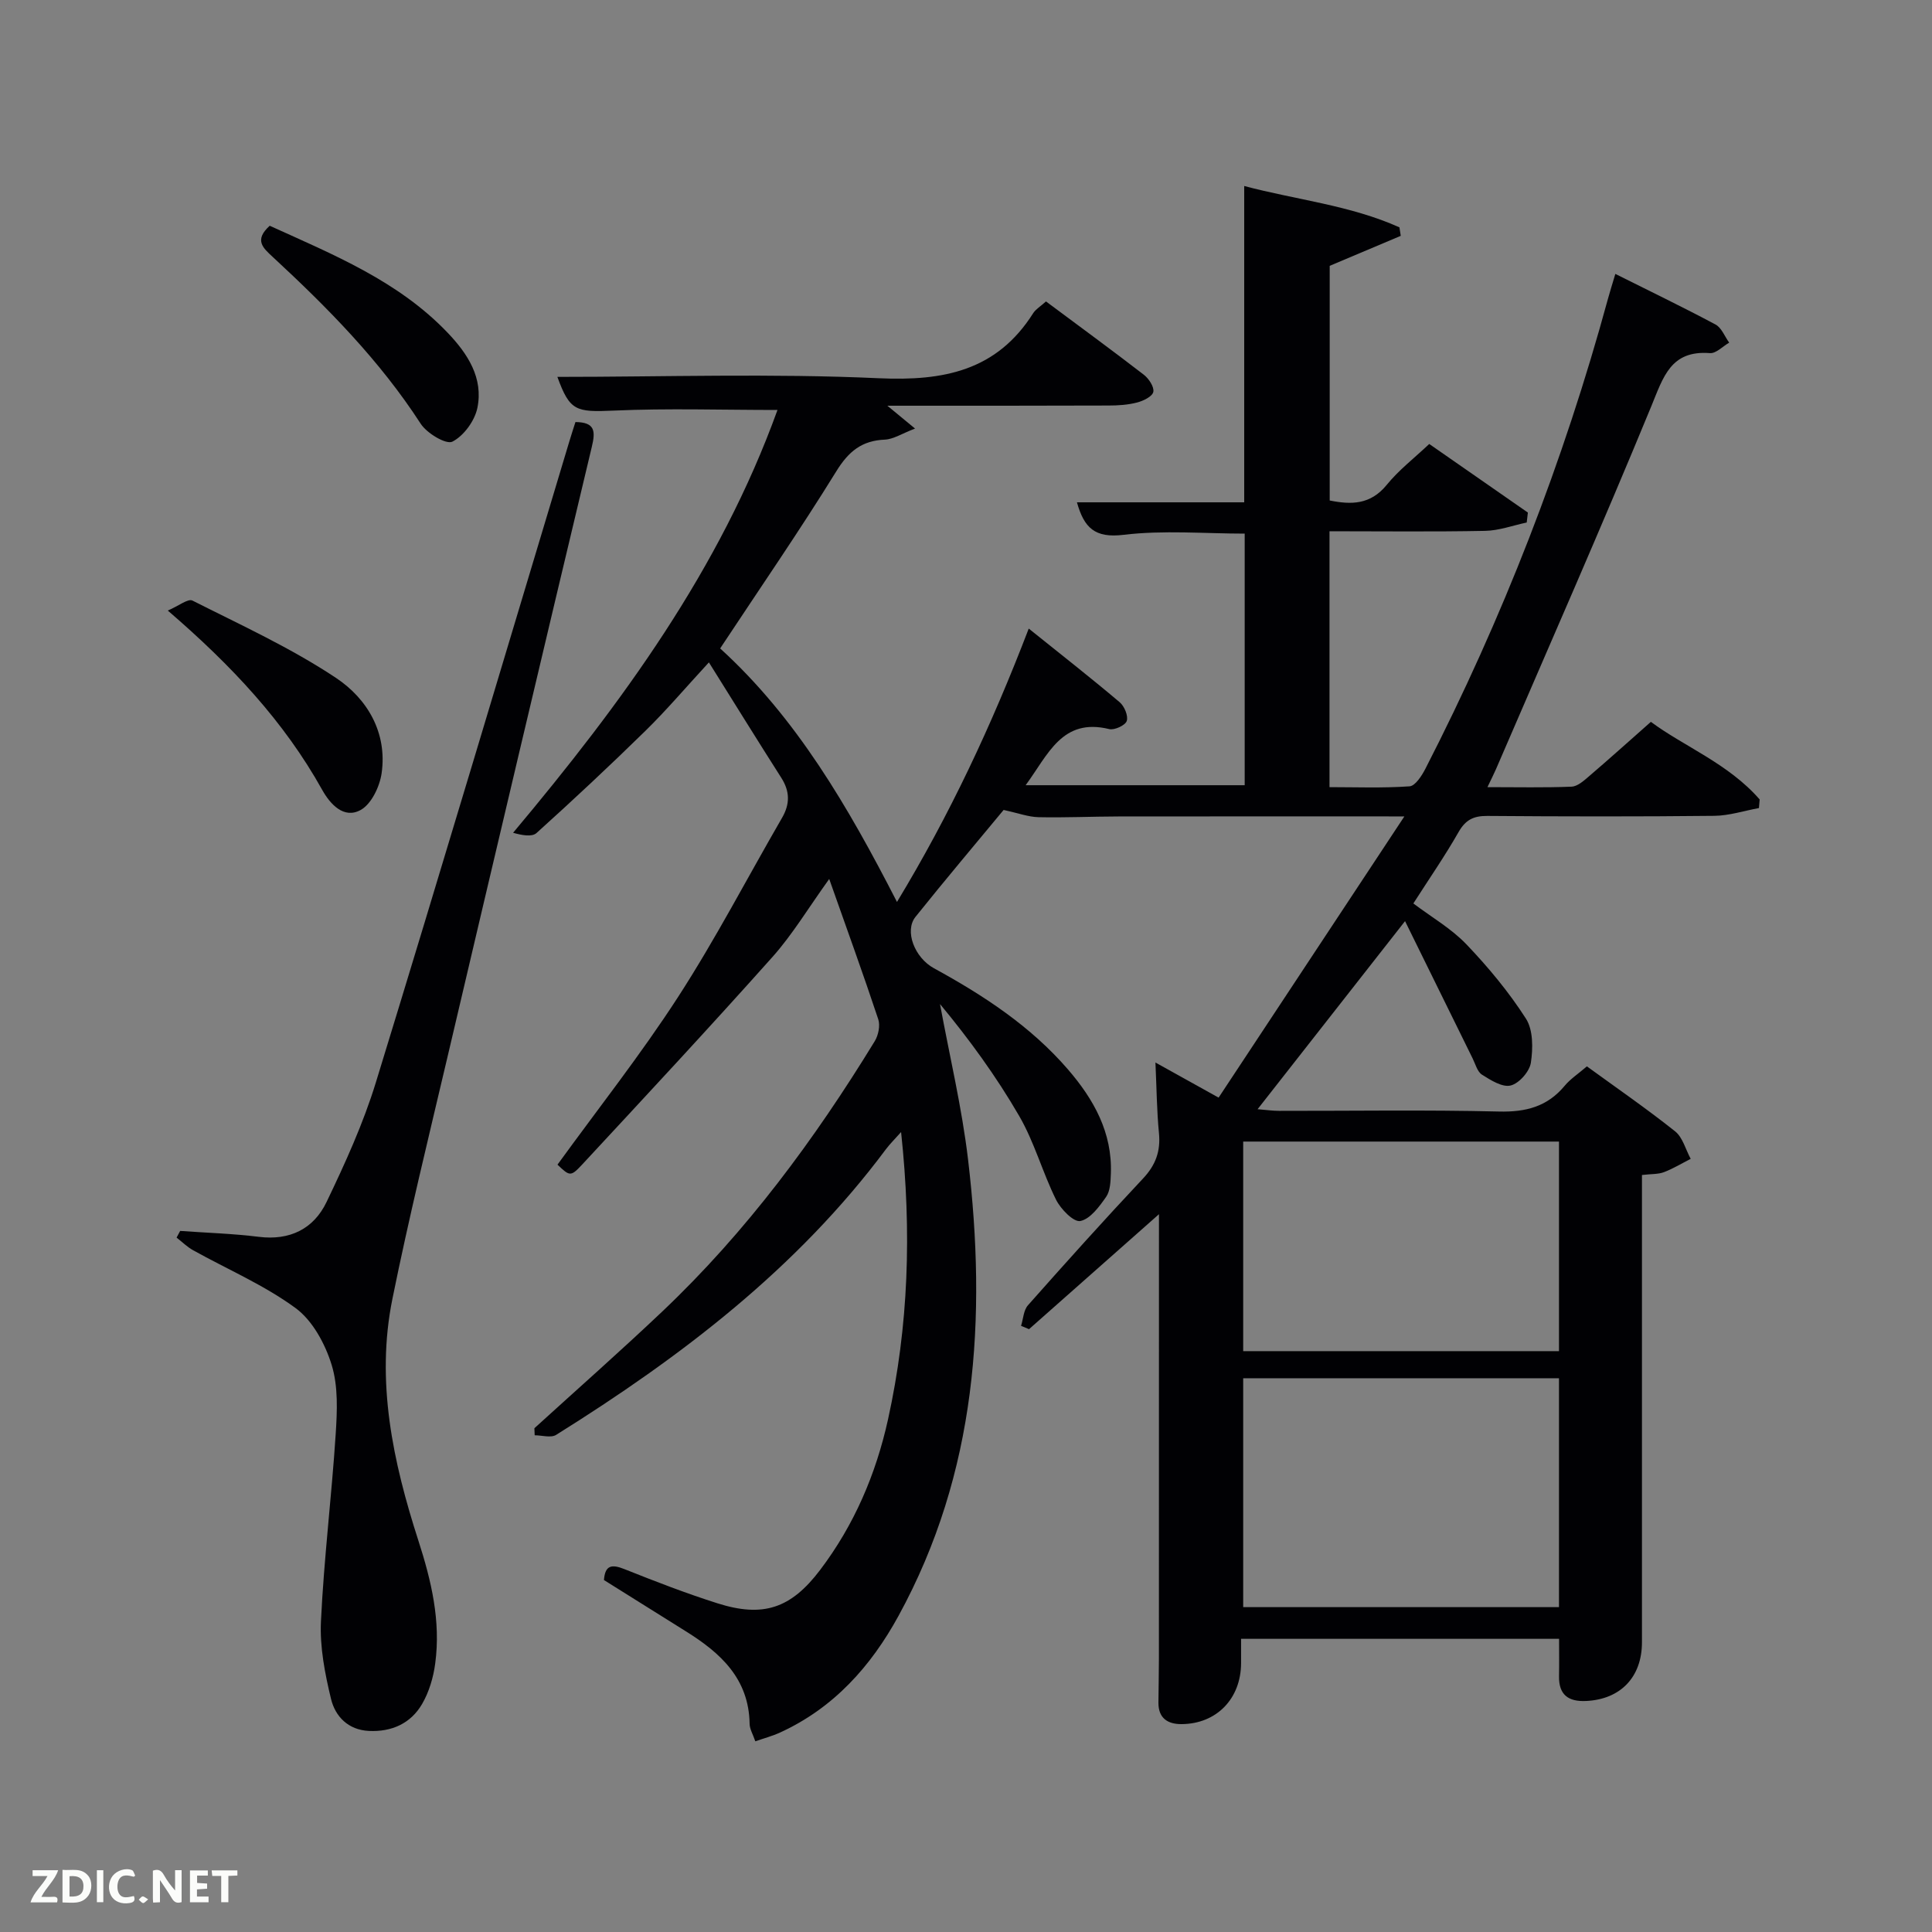 <svg enable-background="new 0 0 400 400" viewBox="0 0 400 400" xmlns="http://www.w3.org/2000/svg"><rect x="0" y="0" width="400" height="400" fill="#808080" stroke="none"/><path d="m216.56 62.41c6.98 5.2 13.68 10.1 20.25 15.17 1.04.8 2.19 2.55 1.97 3.56-.21.96-2.08 1.87-3.38 2.2-1.9.49-3.93.62-5.91.62-15 .06-29.99.04-45.77.04 1.93 1.6 3.38 2.8 5.73 4.73-2.76 1.05-4.48 2.21-6.25 2.29-4.79.2-7.52 2.45-10.06 6.57-7.59 12.29-15.8 24.19-24.04 36.66 15.79 14.38 26.47 32.72 36.61 52.49 10.9-18 19.56-36.46 27.28-56.6 6.6 5.3 12.81 10.16 18.83 15.25.97.82 1.81 2.83 1.46 3.88-.29.9-2.55 1.95-3.63 1.68-9.77-2.39-12.62 5.25-17.3 11.62h45.35c0-17.24 0-34.51 0-52.09-8.3 0-16.8-.75-25.08.25-5.95.72-8.17-1.45-9.65-6.73h34.63c0-21.87 0-43.41 0-65.49 10.74 2.86 21.92 3.97 32.14 8.56.09.59.18 1.17.27 1.76-4.74 2-9.49 4.01-14.71 6.21v48.58c4.43.89 8.43.92 11.82-3.25 2.48-3.05 5.68-5.51 8.79-8.45 6.96 4.84 13.69 9.52 20.42 14.2-.08.69-.16 1.38-.24 2.06-2.88.61-5.75 1.68-8.64 1.73-10.63.21-21.26.08-32.19.08v52.98c5.42 0 11.01.22 16.57-.17 1.19-.08 2.55-2.21 3.3-3.67 15.96-31.12 28.59-63.54 37.79-97.3.39-1.44.85-2.86 1.52-5.12 7.01 3.51 13.95 6.85 20.73 10.47 1.26.67 1.91 2.48 2.84 3.76-1.33.76-2.72 2.27-3.99 2.17-8.14-.63-9.65 4.96-12.14 11.01-10.37 25.18-21.37 50.11-32.15 75.12-.45 1.04-.97 2.04-1.77 3.73 6.23 0 11.83.13 17.41-.1 1.25-.05 2.56-1.24 3.63-2.16 4.17-3.57 8.25-7.24 12.8-11.26 6.76 5.05 16.05 8.63 22.52 16.07-.05.59-.1 1.18-.15 1.78-3.08.56-6.16 1.58-9.25 1.61-15.66.17-31.33.14-47 .02-2.84-.02-4.5.81-5.94 3.34-2.79 4.9-6.01 9.55-9.36 14.78 3.79 2.86 7.87 5.2 10.99 8.47 4.53 4.74 8.79 9.87 12.32 15.38 1.51 2.35 1.47 6.16 1.02 9.13-.28 1.83-2.44 4.28-4.18 4.71-1.72.43-4.13-1.1-5.94-2.24-.98-.62-1.36-2.21-1.95-3.39-4.55-9.21-9.08-18.44-13.98-28.4-10.49 13.39-20.29 25.88-30.53 38.94 1.75.14 3.11.34 4.46.34 15.17.02 30.34-.23 45.49.14 5.58.14 10.03-1 13.63-5.33 1.15-1.39 2.73-2.42 4.6-4.02 6.08 4.42 12.33 8.73 18.25 13.44 1.59 1.26 2.19 3.77 3.24 5.71-1.84.93-3.61 2.02-5.53 2.75-1.21.46-2.62.36-4.56.59v5.24c0 30.5.01 61 0 91.49 0 7.24-4.44 11.83-11.55 12.17-3.7.18-5.7-1.28-5.62-5.17.05-2.47.01-4.94.01-7.7-21.94 0-43.66 0-65.84 0 0 1.81.01 3.44 0 5.06-.03 7.34-5.07 12.55-12.31 12.6-2.87.02-4.82-1.22-4.8-4.44.02-3 .1-6 .1-8.99.01-29.33.01-58.66.01-87.99 0-1.12 0-2.24 0-4.15-9.36 8.28-18.13 16.04-26.9 23.8-.55-.23-1.1-.46-1.65-.69.46-1.44.51-3.23 1.43-4.26 7.84-8.85 15.74-17.64 23.83-26.25 2.61-2.78 3.65-5.64 3.29-9.39-.45-4.61-.48-9.26-.73-14.62 4.15 2.31 8.07 4.48 13.08 7.27 12.58-19.05 25.16-38.09 38.46-58.22-21 0-40.13-.02-59.26.01-5.5.01-11 .27-16.49.15-2.09-.05-4.16-.83-7.22-1.5-5.6 6.77-12.03 14.37-18.25 22.14-2.32 2.9-.21 8.43 3.83 10.64 10.28 5.62 20.01 11.99 27.74 20.94 5.33 6.18 9.21 13.07 8.88 21.6-.06 1.63-.12 3.56-.98 4.79-1.41 2.02-3.28 4.58-5.34 5-1.37.28-4.06-2.46-5.03-4.42-2.8-5.64-4.47-11.88-7.61-17.3-4.76-8.22-10.39-15.95-16.41-23.2 1.97 10.73 4.53 21.4 5.81 32.22 3.87 32.75 1.84 64.77-14.42 94.48-5.71 10.43-13.41 19.04-24.48 24.11-1.61.74-3.35 1.2-5.15 1.83-.49-1.45-1.17-2.53-1.18-3.62-.15-9.36-6.03-14.69-13.21-19.16-5.63-3.51-11.25-7.04-16.95-10.61.24-3.13 1.64-3.3 4.27-2.25 6.32 2.52 12.69 4.99 19.18 7.05 9.49 3.02 15.25 1.11 21.31-6.89 7.04-9.29 11.54-19.8 14.05-31.14 4.26-19.32 4.93-38.83 2.71-59.52-1.37 1.54-2.33 2.48-3.12 3.53-18.42 24.73-42.45 43.02-68.29 59.16-1.08.68-2.95.09-4.45.09-.02-.49-.04-.97-.06-1.46 8.83-8.04 17.81-15.95 26.48-24.17 17.4-16.49 31.53-35.6 43.99-55.97.75-1.23 1.16-3.23.72-4.54-3.12-9.4-6.51-18.72-10.15-29.04-4.37 6.08-7.61 11.51-11.75 16.15-12.95 14.52-26.21 28.76-39.45 43.03-2.35 2.53-2.57 2.33-5.06-.03 8.39-11.57 17.24-22.78 24.97-34.72 7.75-11.98 14.36-24.71 21.52-37.08 1.67-2.88 1.64-5.49-.16-8.31-4.9-7.68-9.69-15.43-14.98-23.88-4.86 5.27-8.79 9.91-13.12 14.15-7.37 7.22-14.91 14.27-22.57 21.18-.97.88-3.13.43-4.85-.05 22.57-26.92 42.82-54.55 54.74-87.54-11.54 0-22.73-.37-33.89.13-7.86.35-9.11.09-11.68-6.98 22.05 0 44.35-.74 66.56.28 13.42.61 24.42-1.54 31.97-13.5.56-.84 1.49-1.37 2.63-2.4zm106.21 222.94c-22.09 0-43.79 0-65.38 0v47.39h65.38c0-15.85 0-31.44 0-47.39zm0-49c-22.09 0-43.79 0-65.38 0v43.39h65.38c0-14.51 0-28.77 0-43.39z" fill="#010104"/><path d="m37.3 254.85c5.42.39 10.88.55 16.27 1.22 6.46.81 11.38-1.66 14.04-7.21 3.86-8.04 7.6-16.26 10.21-24.76 13.54-44.11 26.7-88.34 40-132.53.42-1.41.88-2.81 1.32-4.19 4.07.04 4.17 1.89 3.39 5.13-10.06 42.11-20 84.26-29.9 126.4-3.91 16.63-7.99 33.24-11.38 49.98-3.48 17.13.11 33.77 5.36 50.04 2.7 8.35 4.67 16.69 3.5 25.45-.38 2.89-1.27 5.93-2.73 8.43-2.35 4.02-6.29 5.79-11.01 5.56-4.3-.21-6.96-3-7.84-6.64-1.26-5.23-2.34-10.74-2.08-16.06.61-12.93 2.21-25.81 3.05-38.74.31-4.78.54-9.9-.84-14.36-1.34-4.34-3.94-9.16-7.47-11.75-6.49-4.76-14.09-8.01-21.19-11.96-1.25-.69-2.3-1.74-3.44-2.63.25-.46.5-.92.74-1.38z" fill="#010104"/><path d="m55.84 46.74c13.21 6 26.62 11.43 36.86 22.17 4.14 4.34 7.4 9.35 6.14 15.53-.55 2.68-2.82 5.8-5.18 7-1.29.65-5.28-1.73-6.56-3.71-8.48-13.1-19.3-24.05-30.65-34.55-1.95-1.82-3.92-3.44-.61-6.44z" fill="#010104"/><path d="m34.74 126.41c2.25-.96 4.19-2.53 5.1-2.07 10.06 5.08 20.41 9.81 29.75 16.03 6.42 4.28 10.63 11.29 9.42 19.73-.4 2.75-2.1 6.34-4.31 7.58-3.52 1.98-6.37-1.24-7.99-4.14-7.89-14.15-18.74-25.74-31.97-37.13z" fill="#010104"/><g fill="#fbfcfa"><path d="m37.59 393.81c-.92.31-1.52.05-2-.78-.7-1.2-1.52-2.34-2.47-3.78v4.59c-.55.03-.95.05-1.41.07-.03-.37-.06-.64-.06-.91 0-1.91 0-3.81 0-5.7 1.13-.41 1.77-.03 2.29.91.62 1.11 1.38 2.14 2.31 3.19v-4.2h1.35v6.61z"/><path d="m12.94 393.88v-6.75c1.9.19 3.93-.54 5.37 1.29.8 1.01.78 2.88.03 3.97-1.37 1.97-3.4 1.51-5.4 1.49m1.45-1.22c2.04.12 2.92-.58 2.89-2.21-.03-1.51-.98-2.19-2.89-2z"/><path d="m11.81 393.87h-5.49c.68-2.18 2.47-3.48 3.51-5.45h-3.08v-1.21h5.29c-.71 2.13-2.44 3.48-3.47 5.51.86 0 1.63.04 2.39-.01.79-.05 1.14.21.85 1.16"/><path d="m39.33 393.86v-6.61h3.7v1.07h-2.22v1.52c.68.04 1.34.09 2.07.13v1.07c-.72.05-1.38.09-2.1.14v1.48h2.4v1.19h-3.85z"/><path d="m27.71 388.56c-1.15-.3-2.46-.61-3.1.64-.37.73-.41 1.93-.06 2.67.63 1.35 1.99.93 3.17.68.35.94-.01 1.32-.93 1.46-1.62.25-3.05-.27-3.76-1.48-.72-1.24-.6-3.03.31-4.17.88-1.11 2.71-1.7 4-1.16.32.13.44.74.65 1.12-.1.08-.19.16-.28.24"/><path d="m49.15 387.24v1.07c-.59.02-1.17.05-1.87.08v5.44h-1.48v-5.44h-1.85c-.05-.4-.08-.73-.13-1.15z"/><path d="m20.06 387.21h1.33v6.62h-1.33z"/><path d="m30.68 393.25c-.49.38-.8.79-1.05.76-.32-.05-.6-.45-.9-.7.26-.24.51-.64.8-.67.29-.04.62.3 1.15.61"/></g></svg>